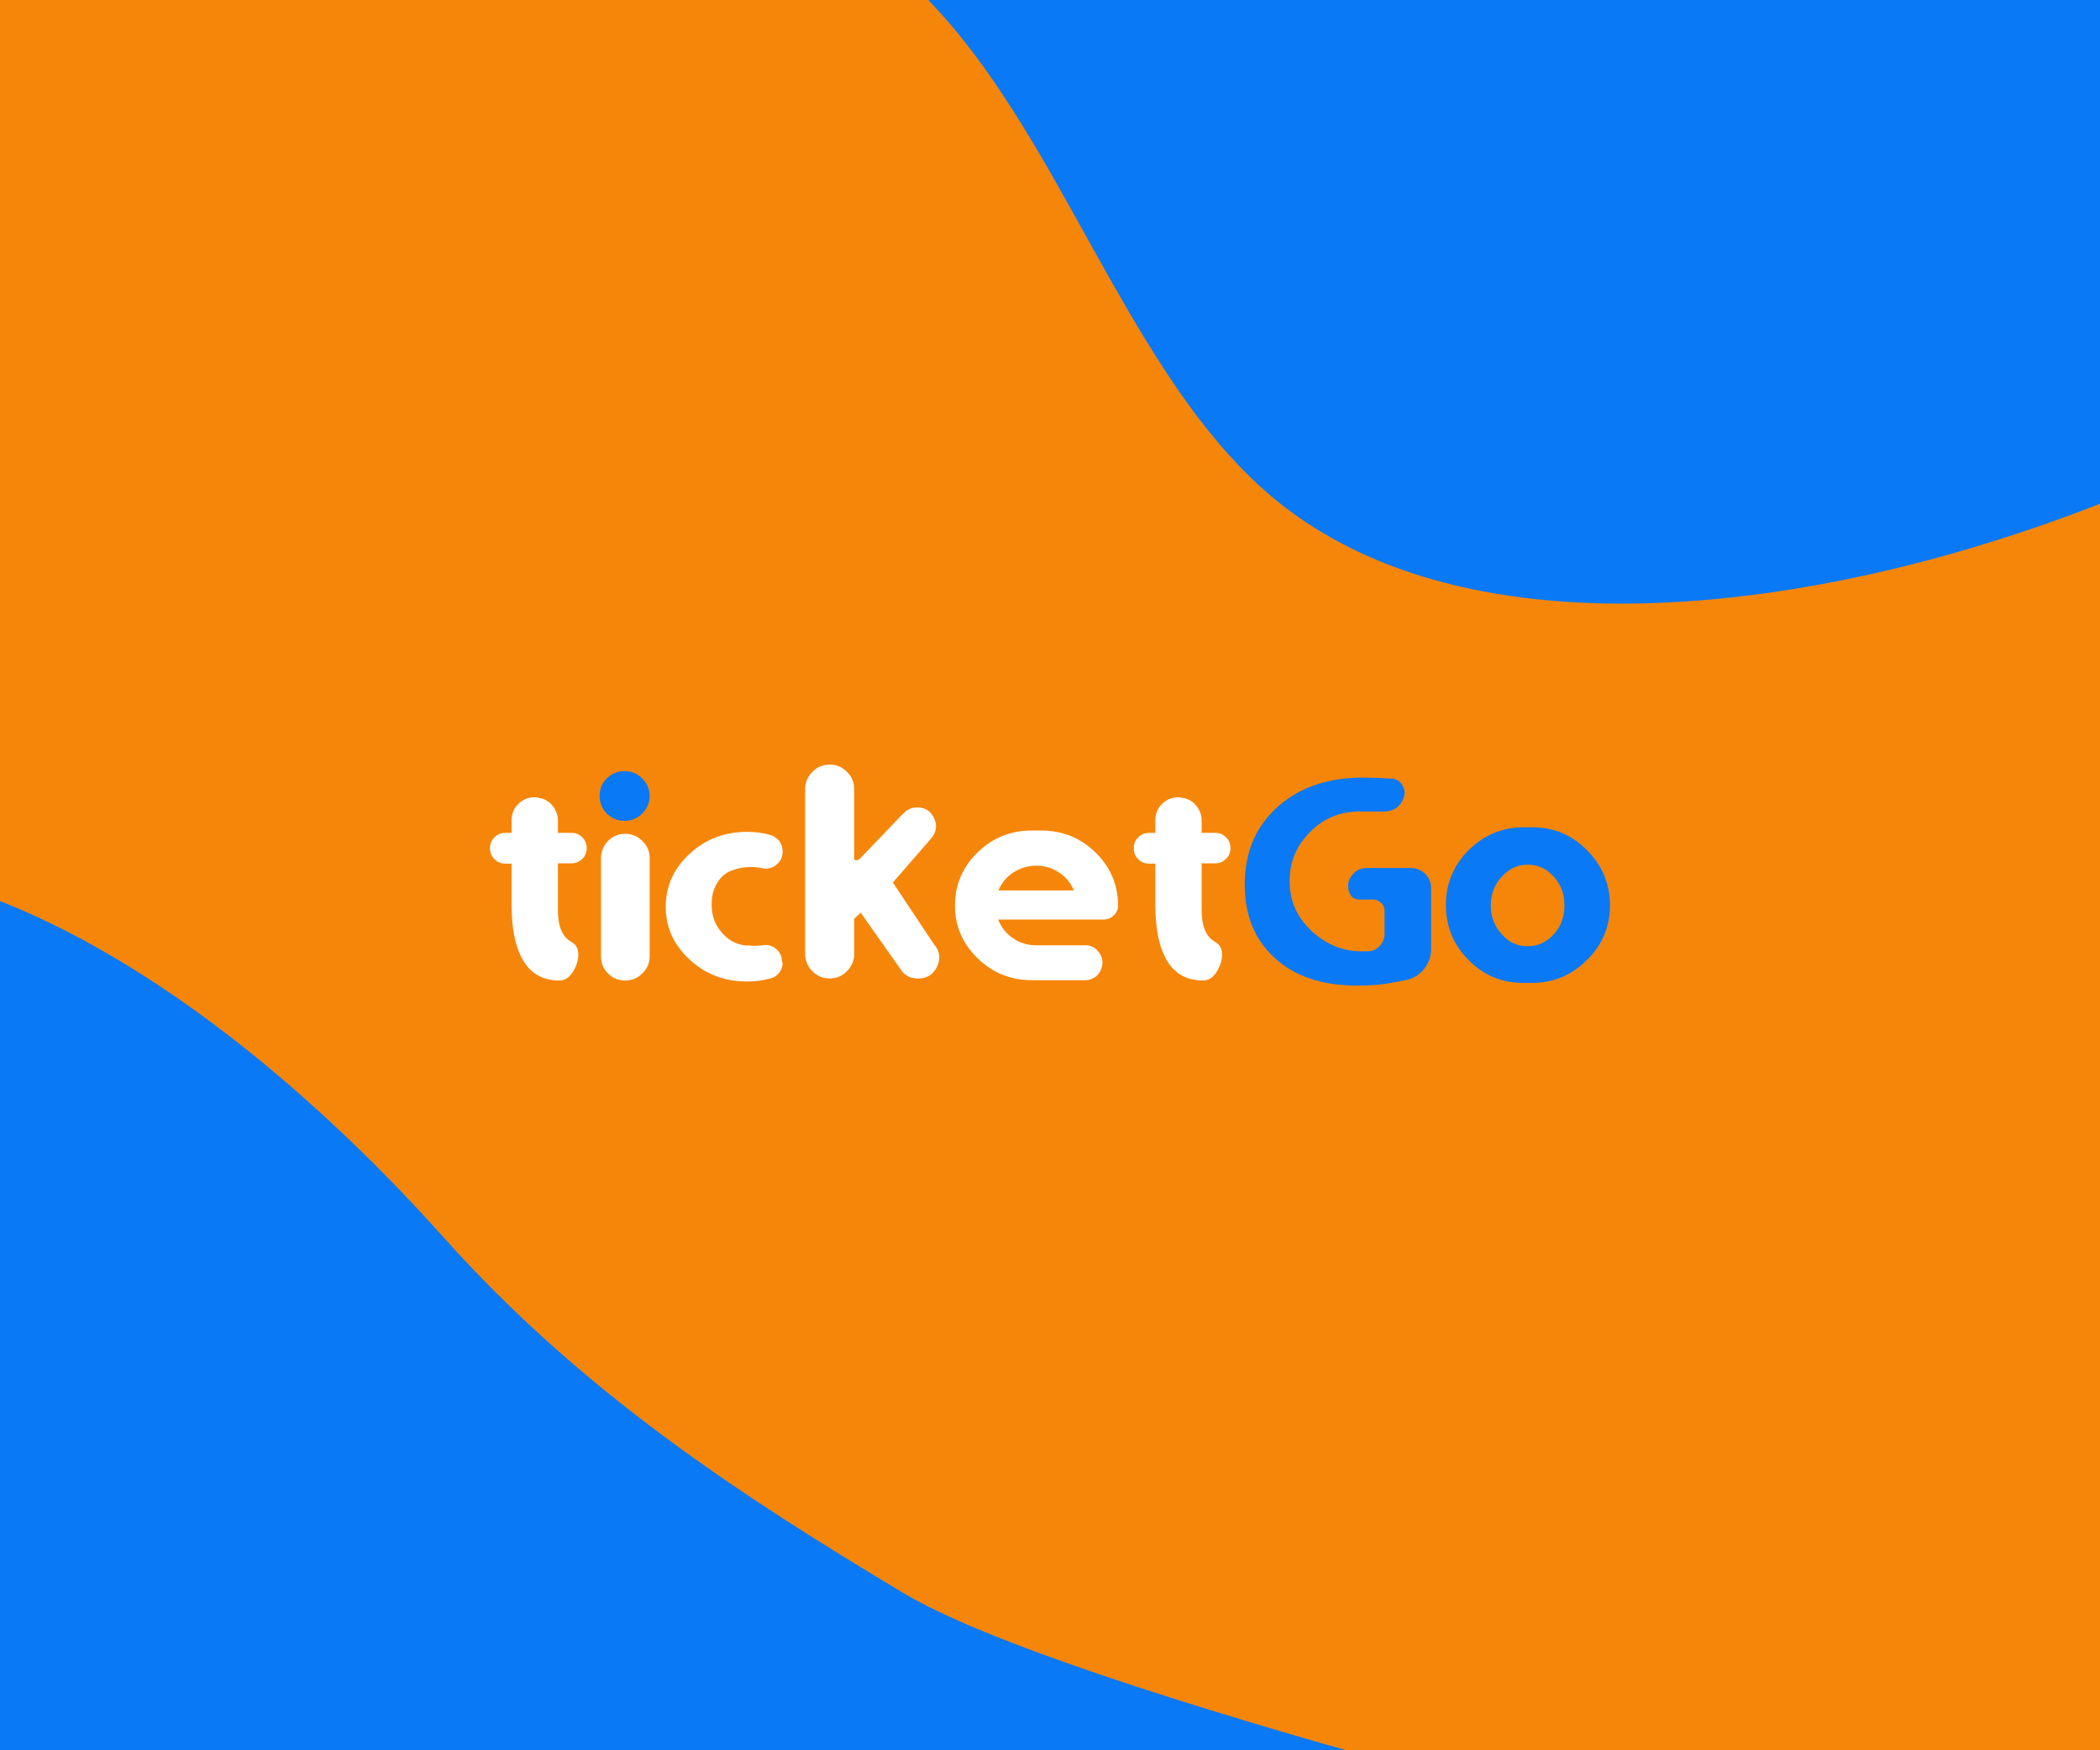 <?xml version="1.0" encoding="UTF-8"?>
<svg id="Layer_1" data-name="Layer 1" xmlns="http://www.w3.org/2000/svg" viewBox="0 0 600 500">
  <defs>
    <style>
      .cls-1 {
        fill: #f68609;
      }

      .cls-2 {
        fill: #fff;
      }

      .cls-3 {
        fill: #0979f6;
      }
    </style>
  </defs>
  <rect class="cls-1" x="-48" y="-32" width="718" height="570"/>
  <path class="cls-3" d="M183.46,232.43c-1.37,1.37-3.03,2.06-4.99,2.06s-3.62-.69-5.09-2.06c-1.37-1.37-2.06-3.13-2.06-5.09s.69-3.62,2.06-4.99,3.13-2.06,5.09-2.06,3.62,.69,4.99,2.06,2.15,3.03,2.15,4.99-.69,3.62-2.15,5.09Z"/>
  <g>
    <path class="cls-2" d="M163.3,269.14c.98,.49,1.66,1.37,1.86,2.64,.2,1.08,0,2.35-.39,3.62-1.17,3.13-2.84,4.7-4.99,4.7-4.89,0-8.52-2.15-10.77-6.56-1.86-3.52-2.74-8.32-2.84-14.29v-12.53h-1.76c-1.17,0-2.25-.39-3.13-1.27s-1.27-1.86-1.27-3.13h0c0-1.27,.39-2.25,1.27-3.13s1.86-1.27,3.13-1.27h1.76v-3.62c0-2.15,.88-3.92,2.55-5.19s3.52-1.66,5.68-1.08h.2c1.37,.39,2.55,1.17,3.43,2.35s1.37,2.55,1.37,3.92v3.62h3.92c1.17,0,2.15,.39,3.03,1.27s1.27,1.86,1.27,3.03h0c0,1.27-.39,2.35-1.27,3.13-.88,.88-1.86,1.27-3.03,1.27h-3.92v13.41c0,4.7,1.37,7.83,4.01,9.1h-.11Z"/>
    <path class="cls-2" d="M178.57,280.1c-1.96,0-3.52-.69-4.89-2.06s-1.96-2.94-1.96-4.89v-28c0-1.86,.69-3.52,1.96-4.89,1.37-1.37,3.03-2.06,4.89-2.06h.1c1.86,0,3.52,.69,4.89,2.06s2.06,2.94,2.06,4.89v28c0,1.96-.69,3.52-2.06,4.89s-2.94,2.06-4.89,2.06h-.1Z"/>
    <path class="cls-2" d="M223.6,275.01c0,1.08-.29,2.06-.98,2.84-.69,.88-1.47,1.47-2.55,1.66-2.15,.59-4.31,.88-6.56,.88-6.46,0-11.94-2.06-16.45-6.26-4.6-4.21-6.85-9.2-6.85-15.07s2.25-10.96,6.85-15.17c4.5-4.21,10.08-6.26,16.45-6.26,2.25,0,4.5,.29,6.56,.88,.98,.29,1.86,.88,2.55,1.66,.59,.88,.98,1.86,.98,2.84v.29c0,1.57-.59,2.74-1.76,3.72s-2.55,1.27-4.11,.98c-3.03-.59-5.97-.39-8.91,.78-1.66,.69-3.03,1.86-4.01,3.62-.98,1.66-1.47,3.62-1.47,5.68v.49c0,3.23,1.08,5.87,3.13,8.12s4.6,3.43,7.54,3.43c1.17,.1,2.45,.1,3.92-.1s2.74,.1,3.82,1.08c1.17,.98,1.66,2.15,1.66,3.62h0l.2,.29h-.01Z"/>
    <path class="cls-2" d="M267.16,270.12c1.47,1.96,1.57,4.01,.49,6.17-1.08,2.15-2.84,3.23-5.29,3.23h-.2c-2.15,0-3.92-.98-4.99-2.84l-11.26-15.96-1.86,1.76v10.08c0,1.86-.69,3.52-2.06,4.89s-2.94,2.06-4.89,2.06h-.1c-1.96,0-3.52-.69-4.89-2.06s-2.06-2.94-2.06-4.89v-47.18c0-1.86,.69-3.52,2.06-4.89s2.94-2.06,4.89-2.06h.1c1.96,0,3.52,.69,4.89,2.06s2.06,2.94,2.06,4.89v19.77c0,.49,.29,.69,.78,.59s.98-.49,1.37-.98l11.75-12.24c1.08-1.17,2.45-1.86,4.01-1.86h.1c2.25,0,3.82,.98,4.8,3.03,.98,2.06,.69,3.92-.69,5.68l-11.06,12.73,12.04,18.11v-.1h.01Z"/>
    <path class="cls-2" d="M314.83,276.19c-.29,1.08-.78,1.96-1.66,2.74-.88,.69-1.96,1.08-3.03,1.08h-15.27c-6.07,0-11.26-2.06-15.56-6.26-4.31-4.21-6.46-9.2-6.46-15.07s2.15-10.96,6.46-15.17,9.5-6.26,15.56-6.26h2.55c6.07,0,11.26,2.06,15.56,6.26s6.46,9.2,6.46,15.17h0c0,1.17-.39,2.06-1.27,2.84-.78,.78-1.76,1.17-2.94,1.17h-30.05c.88,2.15,2.25,4.01,4.21,5.29,1.96,1.37,4.21,2.06,6.66,2.06h14c1.57,0,2.84,.59,3.82,1.86s1.37,2.64,.98,4.21h0v.1l-.02-.02Zm-18.79-28.88c-2.45,0-4.6,.69-6.56,1.96s-3.33,3.03-4.21,5.09h21.54c-.88-2.15-2.25-3.82-4.21-5.09-1.96-1.37-4.21-1.96-6.56-1.96h0Z"/>
    <path class="cls-2" d="M347.23,269.14c.98,.49,1.66,1.37,1.86,2.64,.2,1.08,0,2.35-.39,3.62-1.17,3.13-2.84,4.7-4.99,4.7-4.89,0-8.52-2.15-10.77-6.56-1.86-3.52-2.74-8.32-2.84-14.29v-12.53h-1.76c-1.17,0-2.25-.39-3.13-1.27s-1.27-1.86-1.27-3.13h0c0-1.27,.39-2.25,1.27-3.13,.88-.88,1.86-1.27,3.13-1.27h1.76v-3.62c0-2.15,.88-3.92,2.55-5.19s3.52-1.66,5.68-1.08h.2c1.37,.39,2.55,1.17,3.43,2.35s1.37,2.55,1.37,3.92v3.62h3.92c1.17,0,2.15,.39,3.03,1.27s1.27,1.86,1.27,3.03h0c0,1.27-.39,2.35-1.27,3.13-.88,.88-1.86,1.27-3.03,1.27h-3.92v13.41c0,4.7,1.37,7.83,4.01,9.1h-.11Z"/>
  </g>
  <path class="cls-3" d="M403.22,247.99c1.57,0,2.84,.59,4.01,1.66,1.08,1.08,1.66,2.45,1.66,4.01v17.42c0,2.15-.69,4.11-2.06,5.78s-3.13,2.74-5.19,3.13c-1.08,.2-2.06,.39-3.13,.59-3.33,.69-6.85,.98-10.57,.98-10.38,0-18.4-2.74-24.18-8.32-5.48-5.19-8.12-12.04-8.12-20.56,0-9.5,3.33-17.03,9.89-22.61,6.17-5.29,14.1-7.93,23.88-7.93,2.45,0,5.09,.1,8.12,.29,1.37,0,2.45,.69,3.13,1.86,.69,1.17,.88,2.35,.39,3.62h0c-.98,2.64-2.94,3.92-5.68,3.92h-6.95c-5.87,0-10.77,2.15-14.68,6.46-4.01,4.31-5.68,9.4-5.19,15.27,.39,4.99,2.64,9.2,6.66,12.82,4.01,3.52,8.61,5.38,13.61,5.38h1.86c1.37,0,2.55-.49,3.43-1.47,.98-.98,1.47-2.06,1.47-3.43v-6.66c0-.88-.29-1.66-.98-2.25-.59-.59-1.37-.98-2.25-.98h-3.92c-1.57,0-2.55-.78-3.03-2.35h0c-.49-1.76-.2-3.23,.88-4.6s2.45-2.06,4.11-2.06h12.82v.03Z"/>
  <path class="cls-3" d="M437.78,236.34c6.17,0,11.36,2.15,15.66,6.56,4.31,4.31,6.56,9.59,6.56,15.66s-2.15,11.36-6.56,15.66c-4.31,4.31-9.59,6.56-15.66,6.56h-2.55c-6.17,0-11.36-2.15-15.66-6.56-4.31-4.31-6.46-9.59-6.46-15.66s2.15-11.36,6.46-15.66,9.59-6.56,15.66-6.56h2.55Zm-1.27,33.97c2.84,0,5.38-1.17,7.44-3.43,2.06-2.25,3.03-4.99,3.03-8.22s-.98-5.97-3.03-8.22c-2.06-2.25-4.5-3.43-7.44-3.43s-5.38,1.17-7.44,3.43c-2.06,2.25-3.13,4.99-3.13,8.22s1.08,5.97,3.13,8.22c2.06,2.35,4.5,3.43,7.44,3.43Z"/>
  <path class="cls-3" d="M724.98,81.14c-54.45,30.75-109,61.58-173.9,78.83-64.91,17.26-140.36,20.92-186.92-17.42-46.53-38.52-64.36-119.09-113.24-155.13C202.03-48.61-45.19-106.1-125.14-97.62L439.94-316.59,724.98,81.14Z"/>
  <path class="cls-3" d="M-213.27,292.43c61.35-27.52,122.64-55.15,182.52-44.05,59.76,11.16,118.11,61.05,157.53,105.14,39.42,44.08,84.53,73.49,131.21,101.48,46.57,28.04,231.3,73.36,304,91L-11.37,729.2-213.27,292.43Z"/>
</svg>